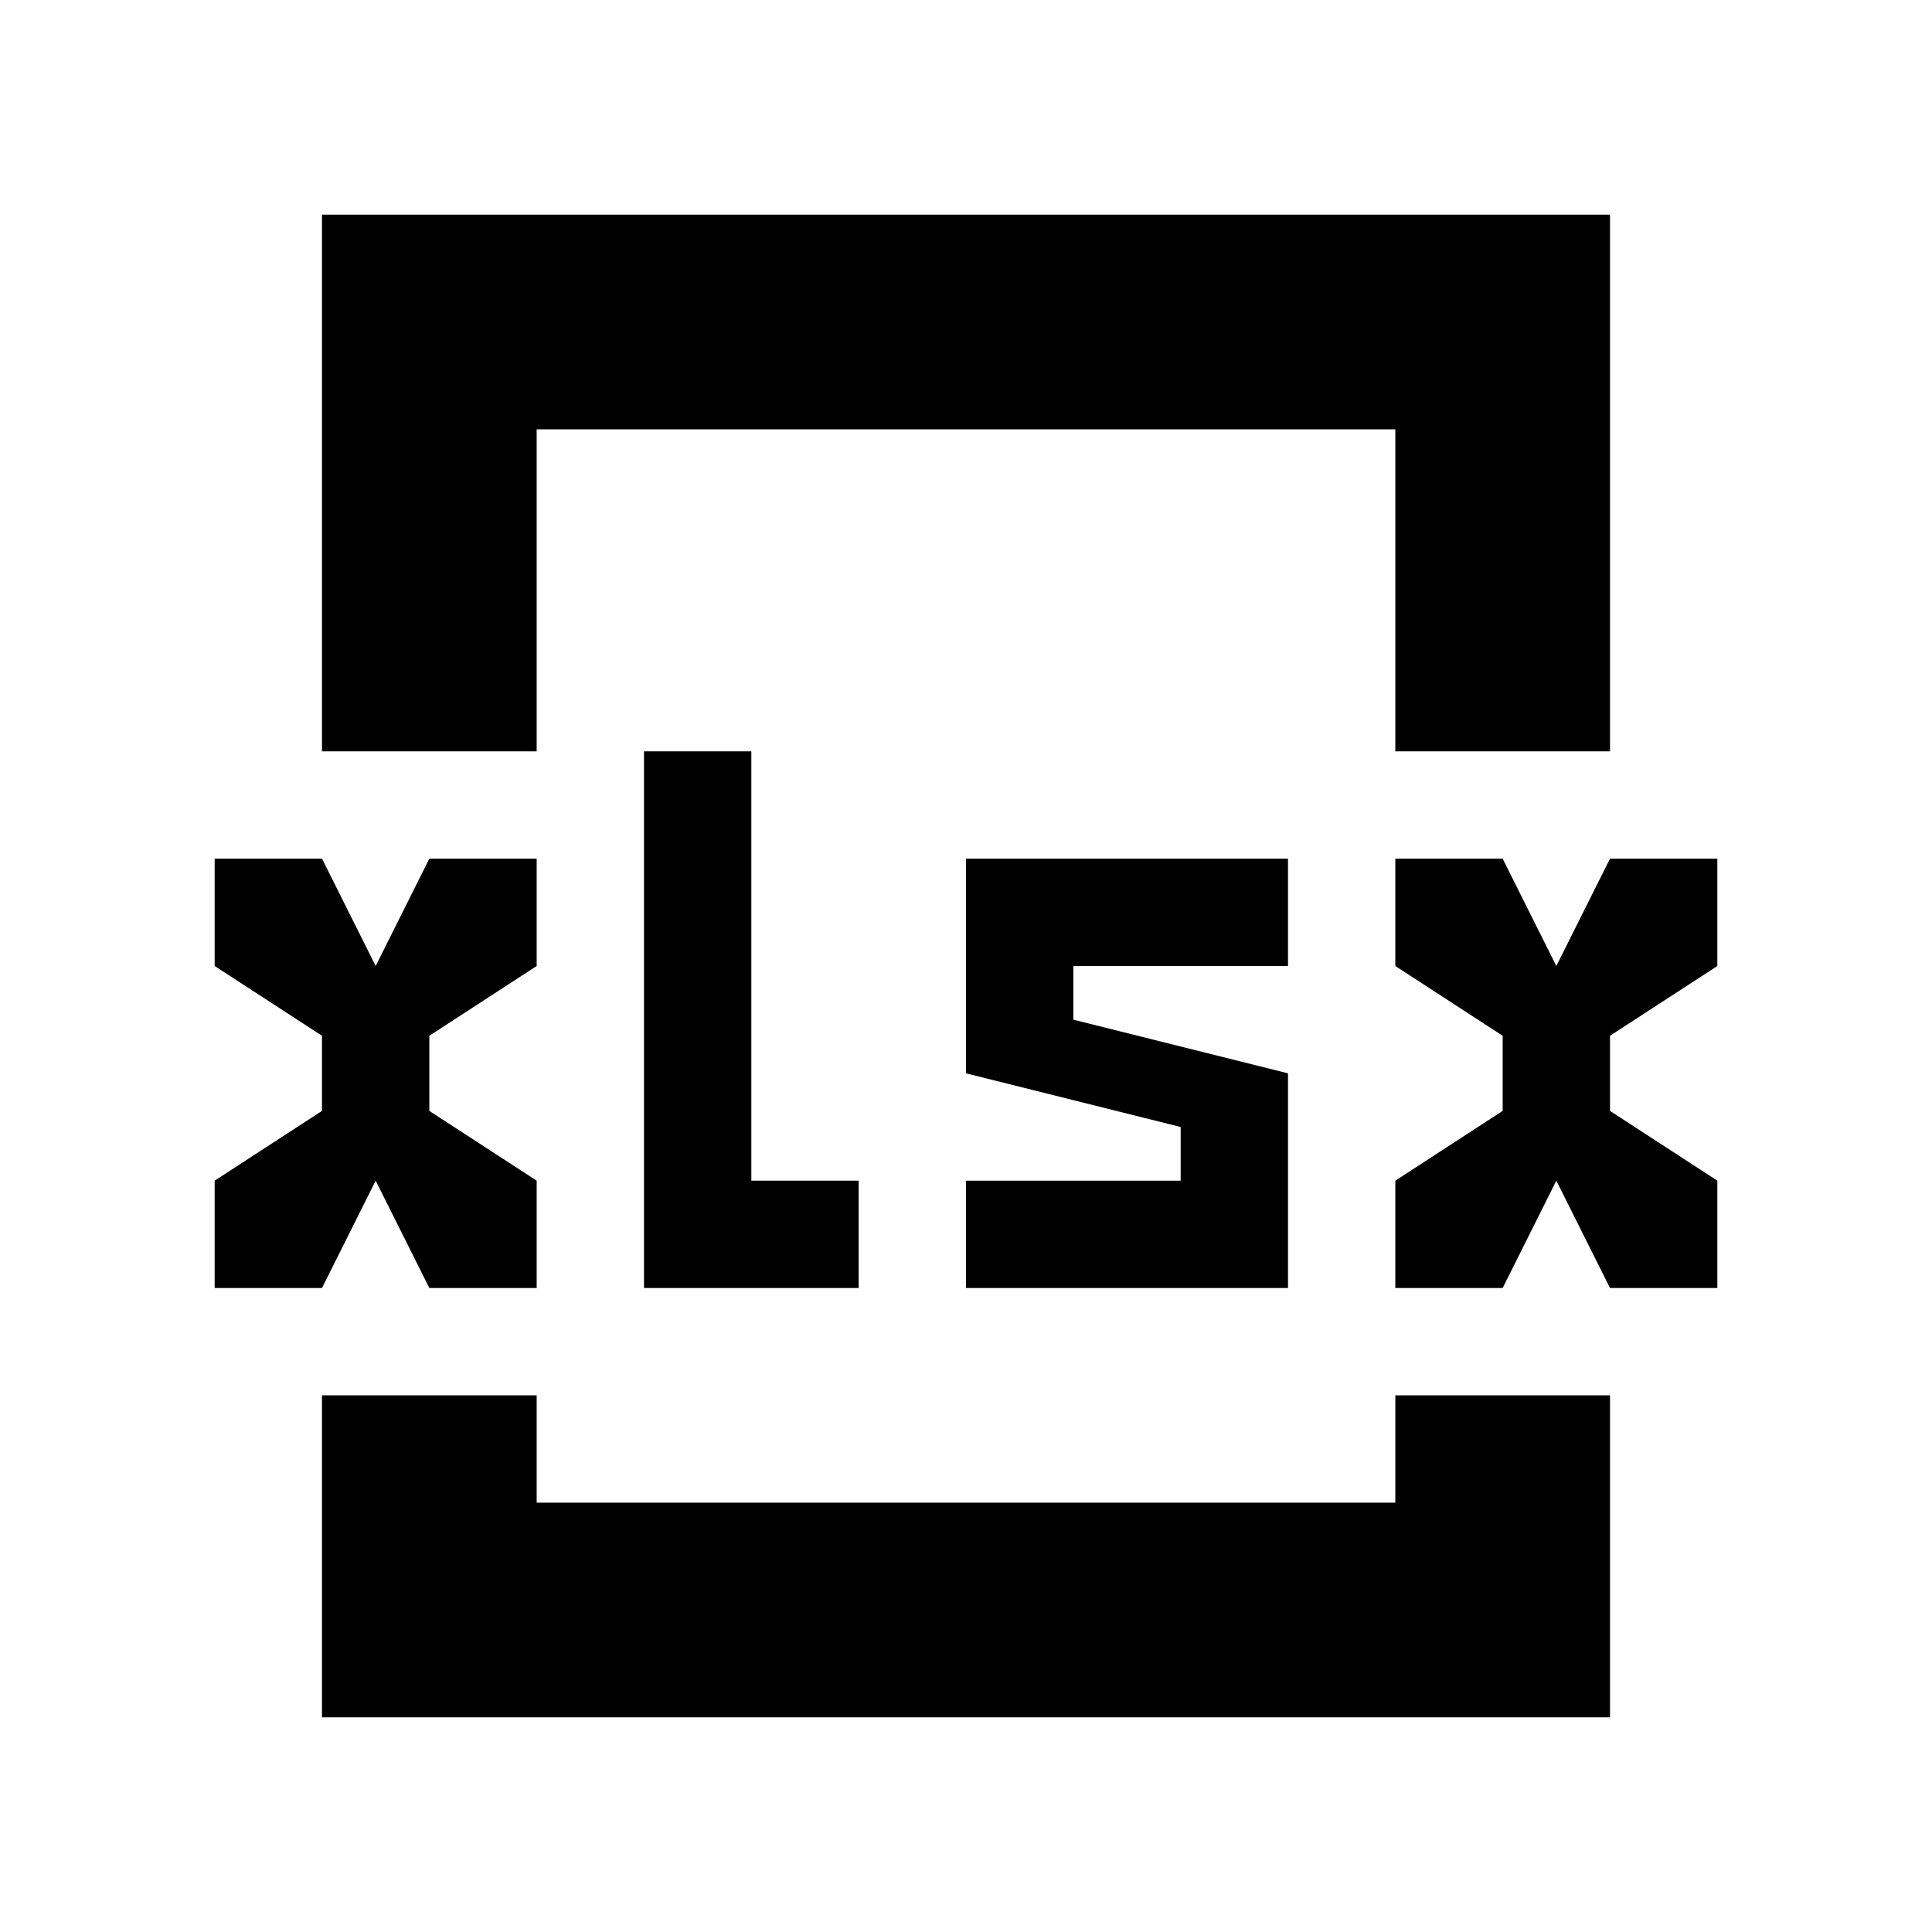 <!-- Generated by IcoMoon.io -->
<svg version="1.1" xmlns="http://www.w3.org/2000/svg" width="18" height="18" viewBox="0 0 18 18">
<title>xlsx</title>
<path d="M5 9v-1h-1l-0.5 1-0.5-1h-1v1l1 0.65v0.7l-1 0.65v1h1l0.5-1 0.5 1h1v-1l-1-0.65v-0.7l1-0.65z"></path>
<path d="M16 9v-1h-1l-0.5 1-0.5-1h-1v1l1 0.65v0.7l-1 0.65v1h1l0.5-1 0.5 1h1v-1l-1-0.65v-0.7l1-0.65z"></path>
<path d="M12 9v-1h-3v2l2 0.5v0.5h-2v1h3v-2l-2-0.5v-0.5h2z"></path>
<path d="M13 14h-8v-1h-2v3h12v-3h-2v1z"></path>
<path d="M3 2v5h2v-3h8v3h2v-5h-12z"></path>
<path d="M7 11v-4h-1v5h2v-1h-1z"></path>
</svg>
